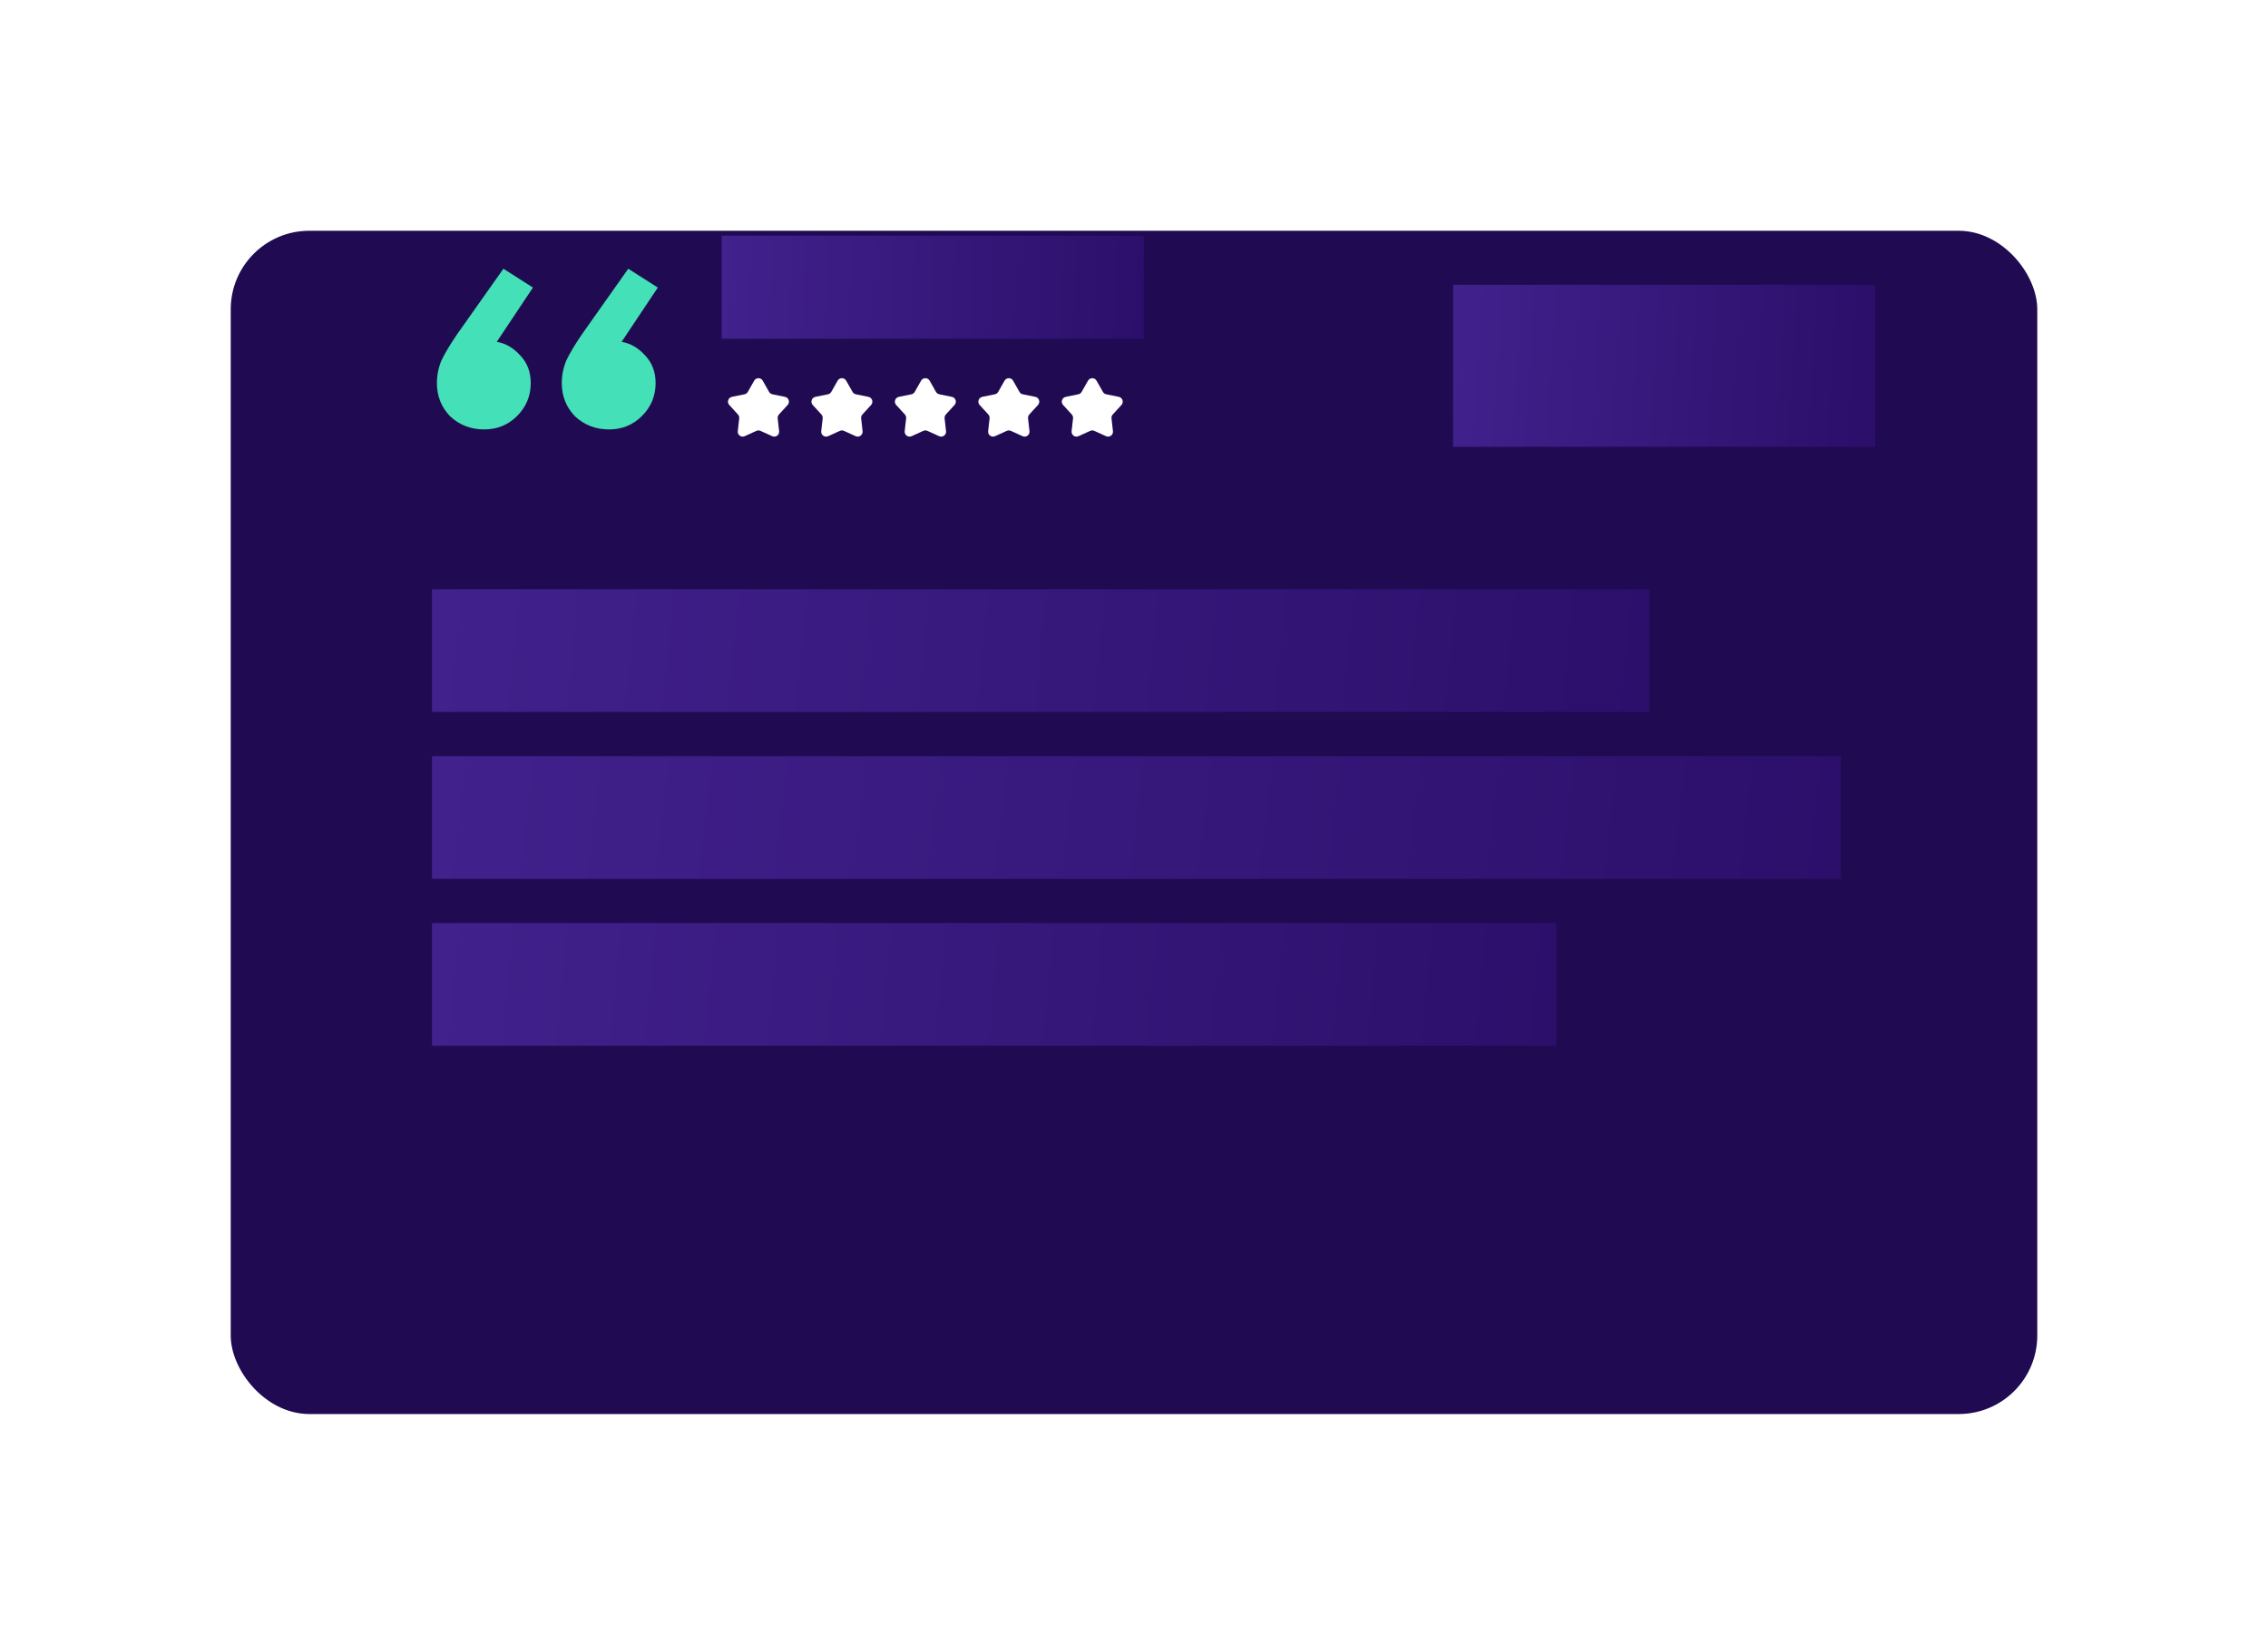 <svg width="462" height="335" viewBox="0 0 462 335" fill="none" xmlns="http://www.w3.org/2000/svg">
<g filter="url(#filter0_d)">
<rect x="47" y="7" width="368" height="241" rx="16" fill="#200A52"/>
</g>
<path d="M98.632 87.463C95.923 87.463 93.615 86.578 91.709 84.809C89.903 82.942 89 80.681 89 78.028C89 76.455 89.301 74.932 89.903 73.458C90.605 71.984 91.659 70.215 93.064 68.151L102.545 54.735L108.565 58.568L101.191 69.625C102.997 69.92 104.602 70.853 106.007 72.426C107.411 73.9 108.114 75.767 108.114 78.028C108.114 80.681 107.161 82.942 105.254 84.809C103.448 86.578 101.241 87.463 98.632 87.463ZM124.067 87.463C121.358 87.463 119.05 86.578 117.144 84.809C115.338 82.942 114.435 80.681 114.435 78.028C114.435 76.455 114.736 74.932 115.338 73.458C116.04 71.984 117.094 70.215 118.498 68.151L127.98 54.735L134 58.568L126.625 69.625C128.431 69.92 130.037 70.853 131.441 72.426C132.846 73.9 133.549 75.767 133.549 78.028C133.549 80.681 132.595 82.942 130.689 84.809C128.883 86.578 126.676 87.463 124.067 87.463Z" fill="#44E0B7"/>
<path d="M153.63 77.533C154.013 76.858 154.987 76.858 155.37 77.533L156.665 79.816C156.808 80.067 157.052 80.245 157.334 80.302L159.906 80.829C160.667 80.985 160.968 81.91 160.444 82.483L158.673 84.421C158.478 84.634 158.385 84.921 158.417 85.208L158.711 87.816C158.798 88.588 158.011 89.16 157.304 88.839L154.914 87.753C154.651 87.633 154.349 87.633 154.086 87.753L151.696 88.839C150.989 89.16 150.202 88.588 150.289 87.816L150.583 85.208C150.615 84.921 150.522 84.634 150.327 84.421L148.556 82.483C148.032 81.91 148.333 80.985 149.094 80.829L151.666 80.302C151.948 80.245 152.192 80.067 152.335 79.816L153.63 77.533Z" fill="white"/>
<path d="M170.63 77.533C171.013 76.858 171.987 76.858 172.37 77.533L173.665 79.816C173.808 80.067 174.052 80.245 174.334 80.302L176.906 80.829C177.667 80.985 177.968 81.91 177.444 82.483L175.673 84.421C175.478 84.634 175.385 84.921 175.417 85.208L175.711 87.816C175.798 88.588 175.011 89.16 174.304 88.839L171.914 87.753C171.651 87.633 171.349 87.633 171.086 87.753L168.696 88.839C167.989 89.16 167.202 88.588 167.289 87.816L167.583 85.208C167.615 84.921 167.522 84.634 167.327 84.421L165.556 82.483C165.032 81.91 165.333 80.985 166.094 80.829L168.666 80.302C168.948 80.245 169.192 80.067 169.335 79.816L170.63 77.533Z" fill="white"/>
<path d="M187.63 77.533C188.013 76.858 188.987 76.858 189.37 77.533L190.665 79.816C190.808 80.067 191.052 80.245 191.334 80.302L193.906 80.829C194.667 80.985 194.968 81.91 194.444 82.483L192.673 84.421C192.478 84.634 192.385 84.921 192.417 85.208L192.711 87.816C192.798 88.588 192.011 89.16 191.304 88.839L188.914 87.753C188.651 87.633 188.349 87.633 188.086 87.753L185.696 88.839C184.989 89.16 184.202 88.588 184.289 87.816L184.583 85.208C184.615 84.921 184.522 84.634 184.327 84.421L182.556 82.483C182.032 81.91 182.333 80.985 183.094 80.829L185.666 80.302C185.948 80.245 186.192 80.067 186.335 79.816L187.63 77.533Z" fill="white"/>
<path d="M204.63 77.533C205.013 76.858 205.987 76.858 206.37 77.533L207.665 79.816C207.808 80.067 208.052 80.245 208.334 80.302L210.906 80.829C211.667 80.985 211.968 81.91 211.444 82.483L209.673 84.421C209.478 84.634 209.385 84.921 209.417 85.208L209.711 87.816C209.798 88.588 209.011 89.16 208.304 88.839L205.914 87.753C205.651 87.633 205.349 87.633 205.086 87.753L202.696 88.839C201.989 89.16 201.202 88.588 201.289 87.816L201.583 85.208C201.615 84.921 201.522 84.634 201.327 84.421L199.556 82.483C199.032 81.91 199.333 80.985 200.094 80.829L202.666 80.302C202.948 80.245 203.192 80.067 203.335 79.816L204.63 77.533Z" fill="white"/>
<path d="M221.63 77.533C222.013 76.858 222.987 76.858 223.37 77.533L224.665 79.816C224.808 80.067 225.052 80.245 225.334 80.302L227.906 80.829C228.667 80.985 228.968 81.91 228.444 82.483L226.673 84.421C226.478 84.634 226.385 84.921 226.417 85.208L226.711 87.816C226.798 88.588 226.011 89.16 225.304 88.839L222.914 87.753C222.651 87.633 222.349 87.633 222.086 87.753L219.696 88.839C218.989 89.16 218.202 88.588 218.289 87.816L218.583 85.208C218.615 84.921 218.522 84.634 218.327 84.421L216.556 82.483C216.032 81.91 216.333 80.985 217.094 80.829L219.666 80.302C219.948 80.245 220.192 80.067 220.335 79.816L221.63 77.533Z" fill="white"/>
<rect x="88" y="120" width="248" height="25" fill="url(#paint0_linear)"/>
<rect x="296" y="58" width="86" height="33" fill="url(#paint1_linear)"/>
<rect x="147" y="48" width="86" height="21" fill="url(#paint2_linear)"/>
<rect x="88" y="154" width="287" height="25" fill="url(#paint3_linear)"/>
<rect x="88" y="188" width="229" height="25" fill="url(#paint4_linear)"/>
<defs>
<filter id="filter0_d" x="0" y="0" width="462" height="335" filterUnits="userSpaceOnUse" color-interpolation-filters="sRGB">
<feFlood flood-opacity="0" result="BackgroundImageFix"/>
<feColorMatrix in="SourceAlpha" type="matrix" values="0 0 0 0 0 0 0 0 0 0 0 0 0 0 0 0 0 0 127 0"/>
<feMorphology radius="29" operator="erode" in="SourceAlpha" result="effect1_dropShadow"/>
<feOffset dy="40"/>
<feGaussianBlur stdDeviation="38"/>
<feColorMatrix type="matrix" values="0 0 0 0 0 0 0 0 0 0 0 0 0 0 0 0 0 0 0.07 0"/>
<feBlend mode="normal" in2="BackgroundImageFix" result="effect1_dropShadow"/>
<feBlend mode="normal" in="SourceGraphic" in2="effect1_dropShadow" result="shape"/>
</filter>
<linearGradient id="paint0_linear" x1="88" y1="120" x2="336" y2="145" gradientUnits="userSpaceOnUse">
<stop stop-color="#41218C"/>
<stop offset="1" stop-color="#2C0F6B"/>
</linearGradient>
<linearGradient id="paint1_linear" x1="296" y1="58" x2="379.886" y2="63.334" gradientUnits="userSpaceOnUse">
<stop stop-color="#41218C"/>
<stop offset="1" stop-color="#2C0F6B"/>
</linearGradient>
<linearGradient id="paint2_linear" x1="147" y1="48" x2="233.724" y2="51.609" gradientUnits="userSpaceOnUse">
<stop stop-color="#41218C"/>
<stop offset="1" stop-color="#2C0F6B"/>
</linearGradient>
<linearGradient id="paint3_linear" x1="88" y1="154" x2="374.024" y2="187.367" gradientUnits="userSpaceOnUse">
<stop stop-color="#41218C"/>
<stop offset="1" stop-color="#2C0F6B"/>
</linearGradient>
<linearGradient id="paint4_linear" x1="88" y1="188" x2="317.34" y2="209.348" gradientUnits="userSpaceOnUse">
<stop stop-color="#41218C"/>
<stop offset="1" stop-color="#2C0F6B"/>
</linearGradient>
</defs>
</svg>
